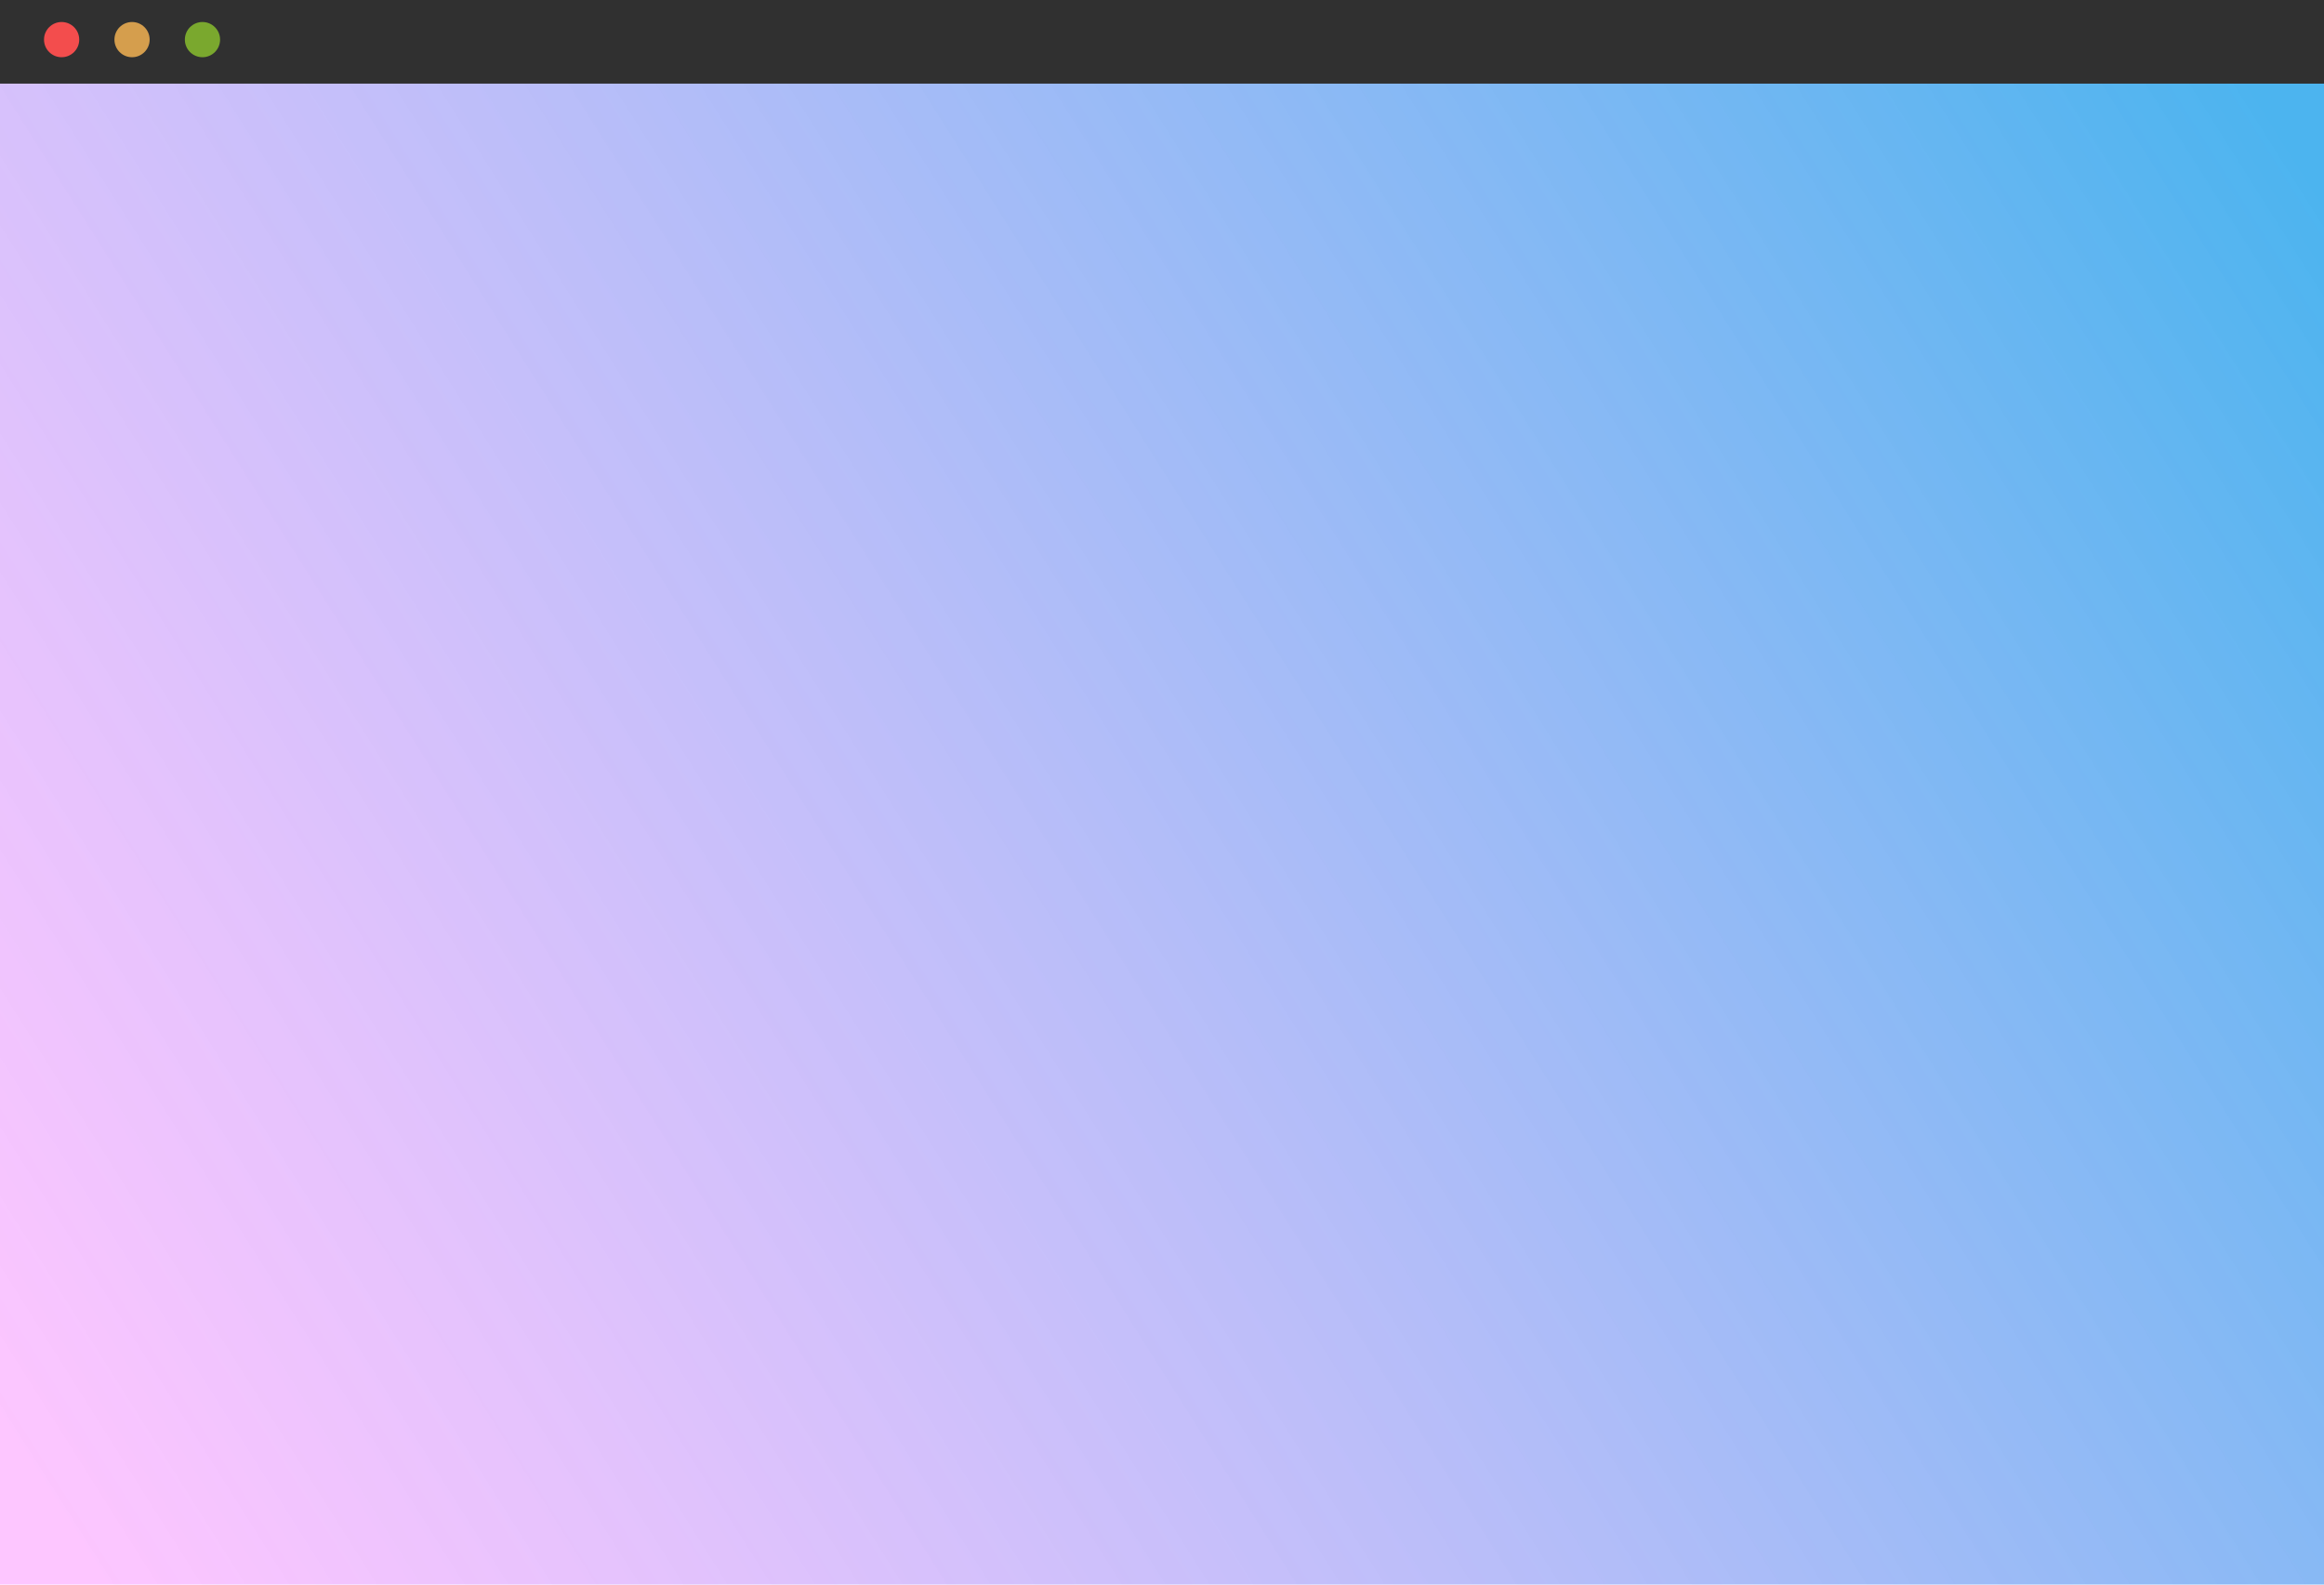 <svg width="528" height="360" viewBox="0 0 528 360" fill="none" xmlns="http://www.w3.org/2000/svg">
<rect y="2" width="528" height="358" fill="url(#paint0_linear)"/>
<rect width="528" height="19" fill="#303030"/>
<circle cx="14" cy="9" r="4" fill="#F34D4D"/>
<circle cx="30" cy="9" r="4" fill="#D59E4D"/>
<circle cx="46" cy="9" r="4" fill="#7AA82E"/>
<defs>
<linearGradient id="paint0_linear" x1="518" y1="28" x2="10" y2="349" gradientUnits="userSpaceOnUse">
<stop stop-color="#4CB4EF"/>
<stop offset="1" stop-color="#FDB0FF" stop-opacity="0.72"/>
</linearGradient>
</defs>
</svg>
